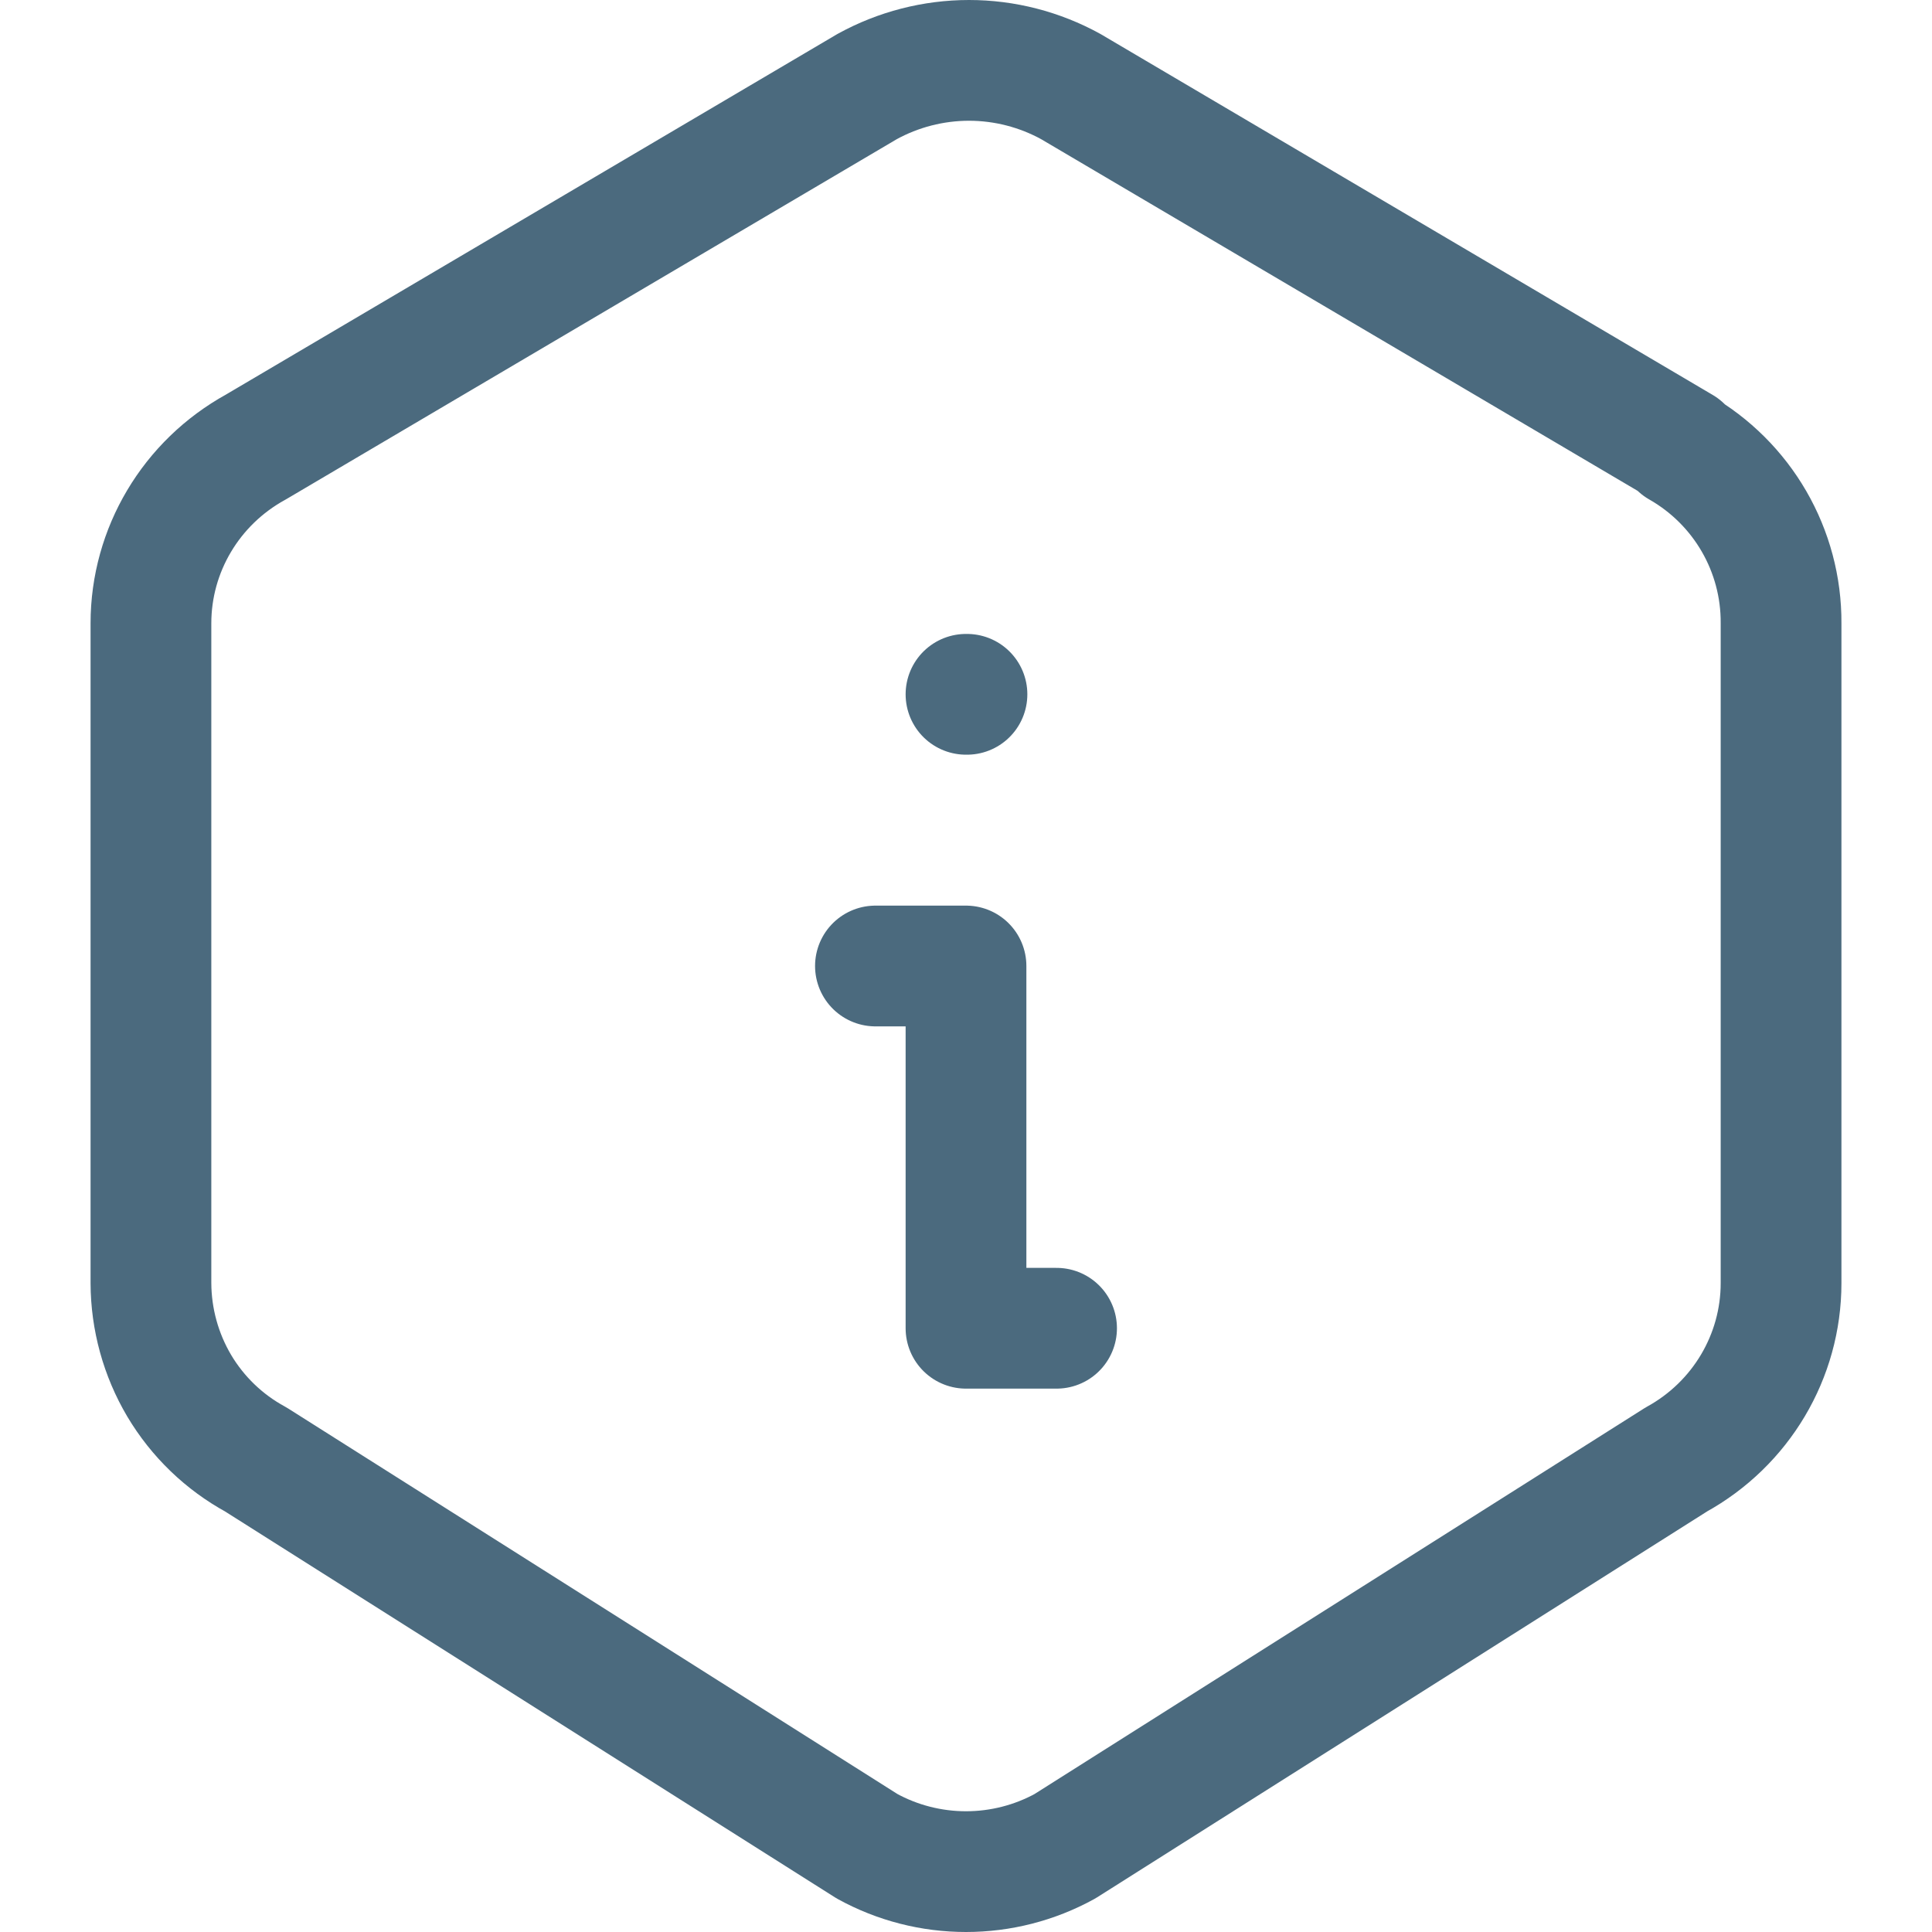 <svg width="16" height="16" viewBox="0 0 16 16" fill="none" xmlns="http://www.w3.org/2000/svg">
<path d="M8 5.75H8.008M7.25 8H8V11H8.75M13.906 3.702C14.431 4.001 14.754 4.559 14.75 5.163V10.626C14.75 11.233 14.418 11.792 13.882 12.087L8.819 15.29C8.568 15.428 8.286 15.5 8 15.5C7.714 15.5 7.432 15.428 7.181 15.29L2.119 12.087C1.856 11.944 1.637 11.733 1.484 11.476C1.332 11.219 1.251 10.925 1.25 10.626V5.162C1.25 4.556 1.582 3.997 2.119 3.702L7.181 0.717C7.439 0.575 7.73 0.5 8.025 0.5C8.32 0.5 8.61 0.575 8.868 0.717L13.931 3.702H13.906Z" stroke="#4B6A7E" stroke-linecap="round" stroke-linejoin="round"/>
</svg>
